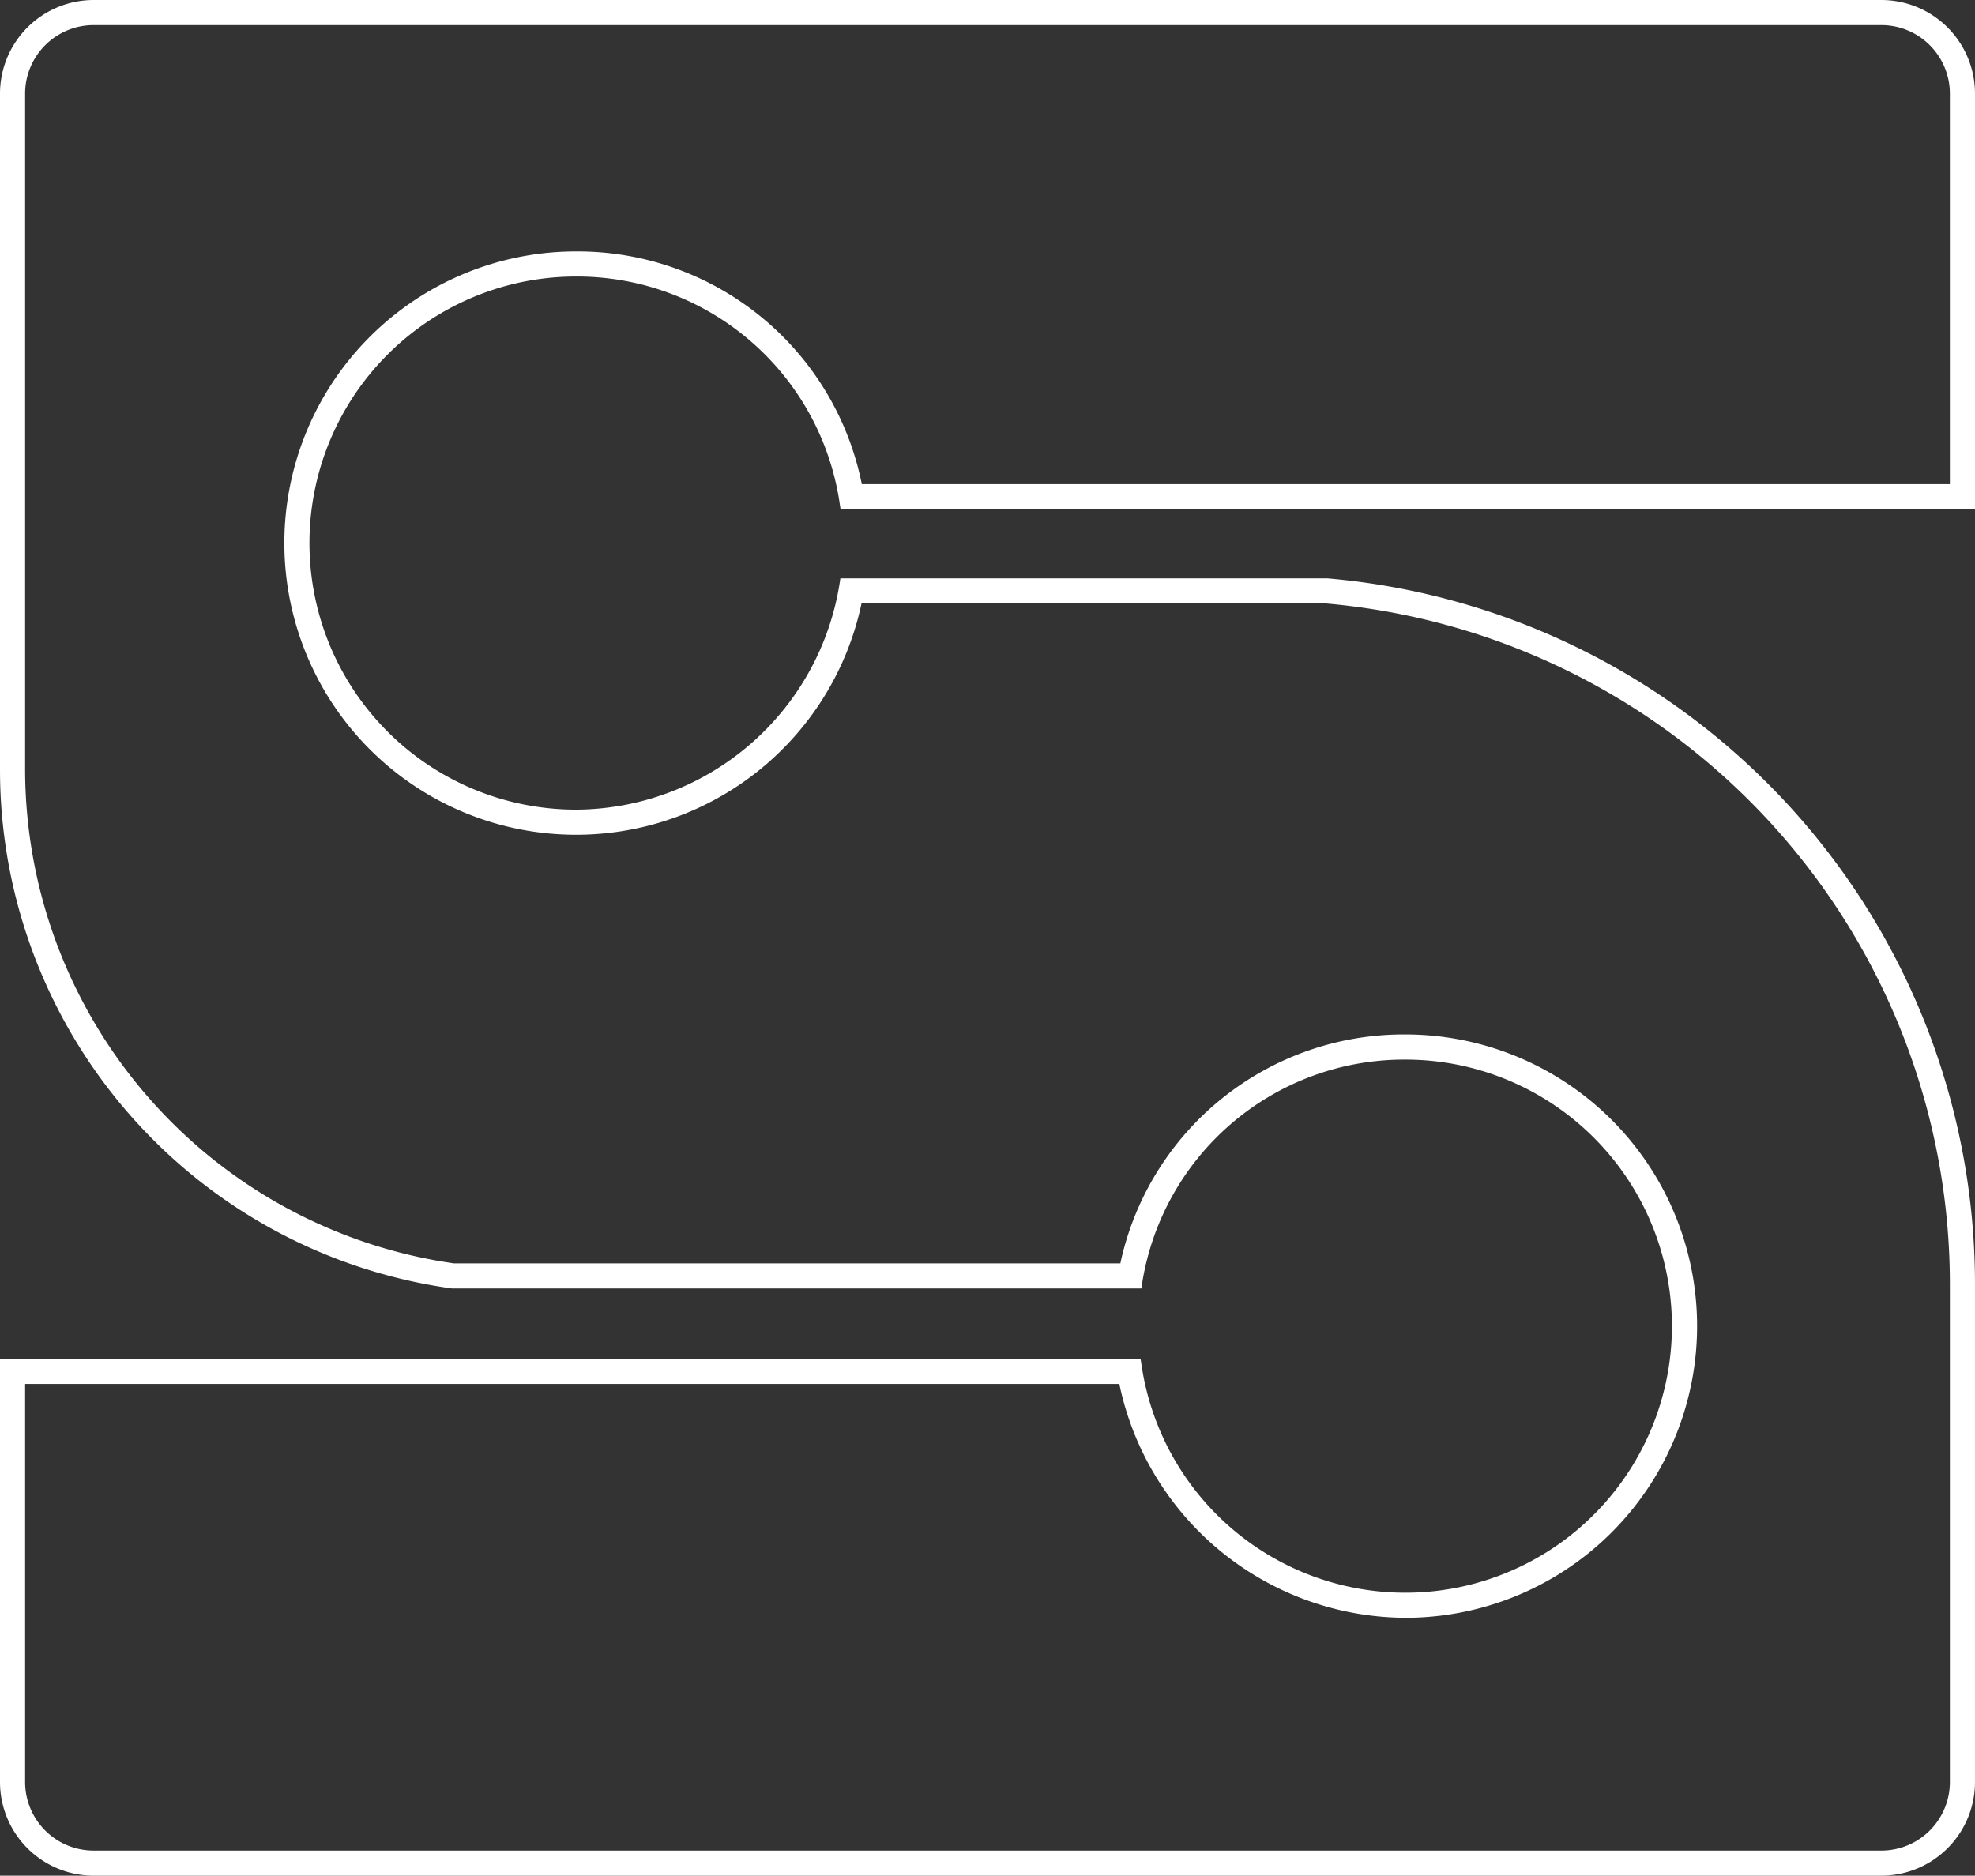 <svg xmlns="http://www.w3.org/2000/svg" width="110.958mm" height="105.393mm" viewBox="0 0 314.527 298.753">
  <rect x="0" y="0" width="314.527" height="298.753" fill="#333333" stroke="none"/>
  <title>S-OUTLINE</title>
  <path d="M299.626,4a10.913,10.913,0,0,1,10.9,10.9V77.118H137.247a46.153,46.153,0,0,0-45.5-37.076c-.925,0-1.865.027-2.792.081a46.46,46.46,0,1,0,48.243,56h74.024A108.842,108.842,0,0,1,310.527,204.4v79.45a10.913,10.913,0,0,1-10.9,10.9H14.9A10.913,10.913,0,0,1,4,283.852V220.429H178.26a46.774,46.774,0,0,0,45.544,37.25,46.46,46.46,0,0,0,2.783-92.837c-.93-.054-1.872-.082-2.8-.082a46.147,46.147,0,0,0-45.365,36.461H72.275A79.571,79.571,0,0,1,4,122.7V14.9A10.913,10.913,0,0,1,14.9,4H299.626m0-4H14.9A14.918,14.918,0,0,0,0,14.9V122.7a83.425,83.425,0,0,0,72,82.526H181.763l.074-.484a42.264,42.264,0,0,1,41.95-35.977c.852,0,1.706.025,2.567.075A42.46,42.46,0,1,1,181.837,217.7l-.194-1.273H0v67.423a14.918,14.918,0,0,0,14.9,14.9H299.626a14.918,14.918,0,0,0,14.9-14.9V204.4A112.842,112.842,0,0,0,211.389,92.118H133.834l-.132.864a42.719,42.719,0,0,1-41.968,35.977,42.46,42.46,0,0,1-2.549-84.843c.856-.05,1.712-.074,2.559-.074A42.282,42.282,0,0,1,133.7,80.017l.168,1.1H314.527V14.9A14.918,14.918,0,0,0,299.626,0Z" fill="#fff"/>
</svg>
